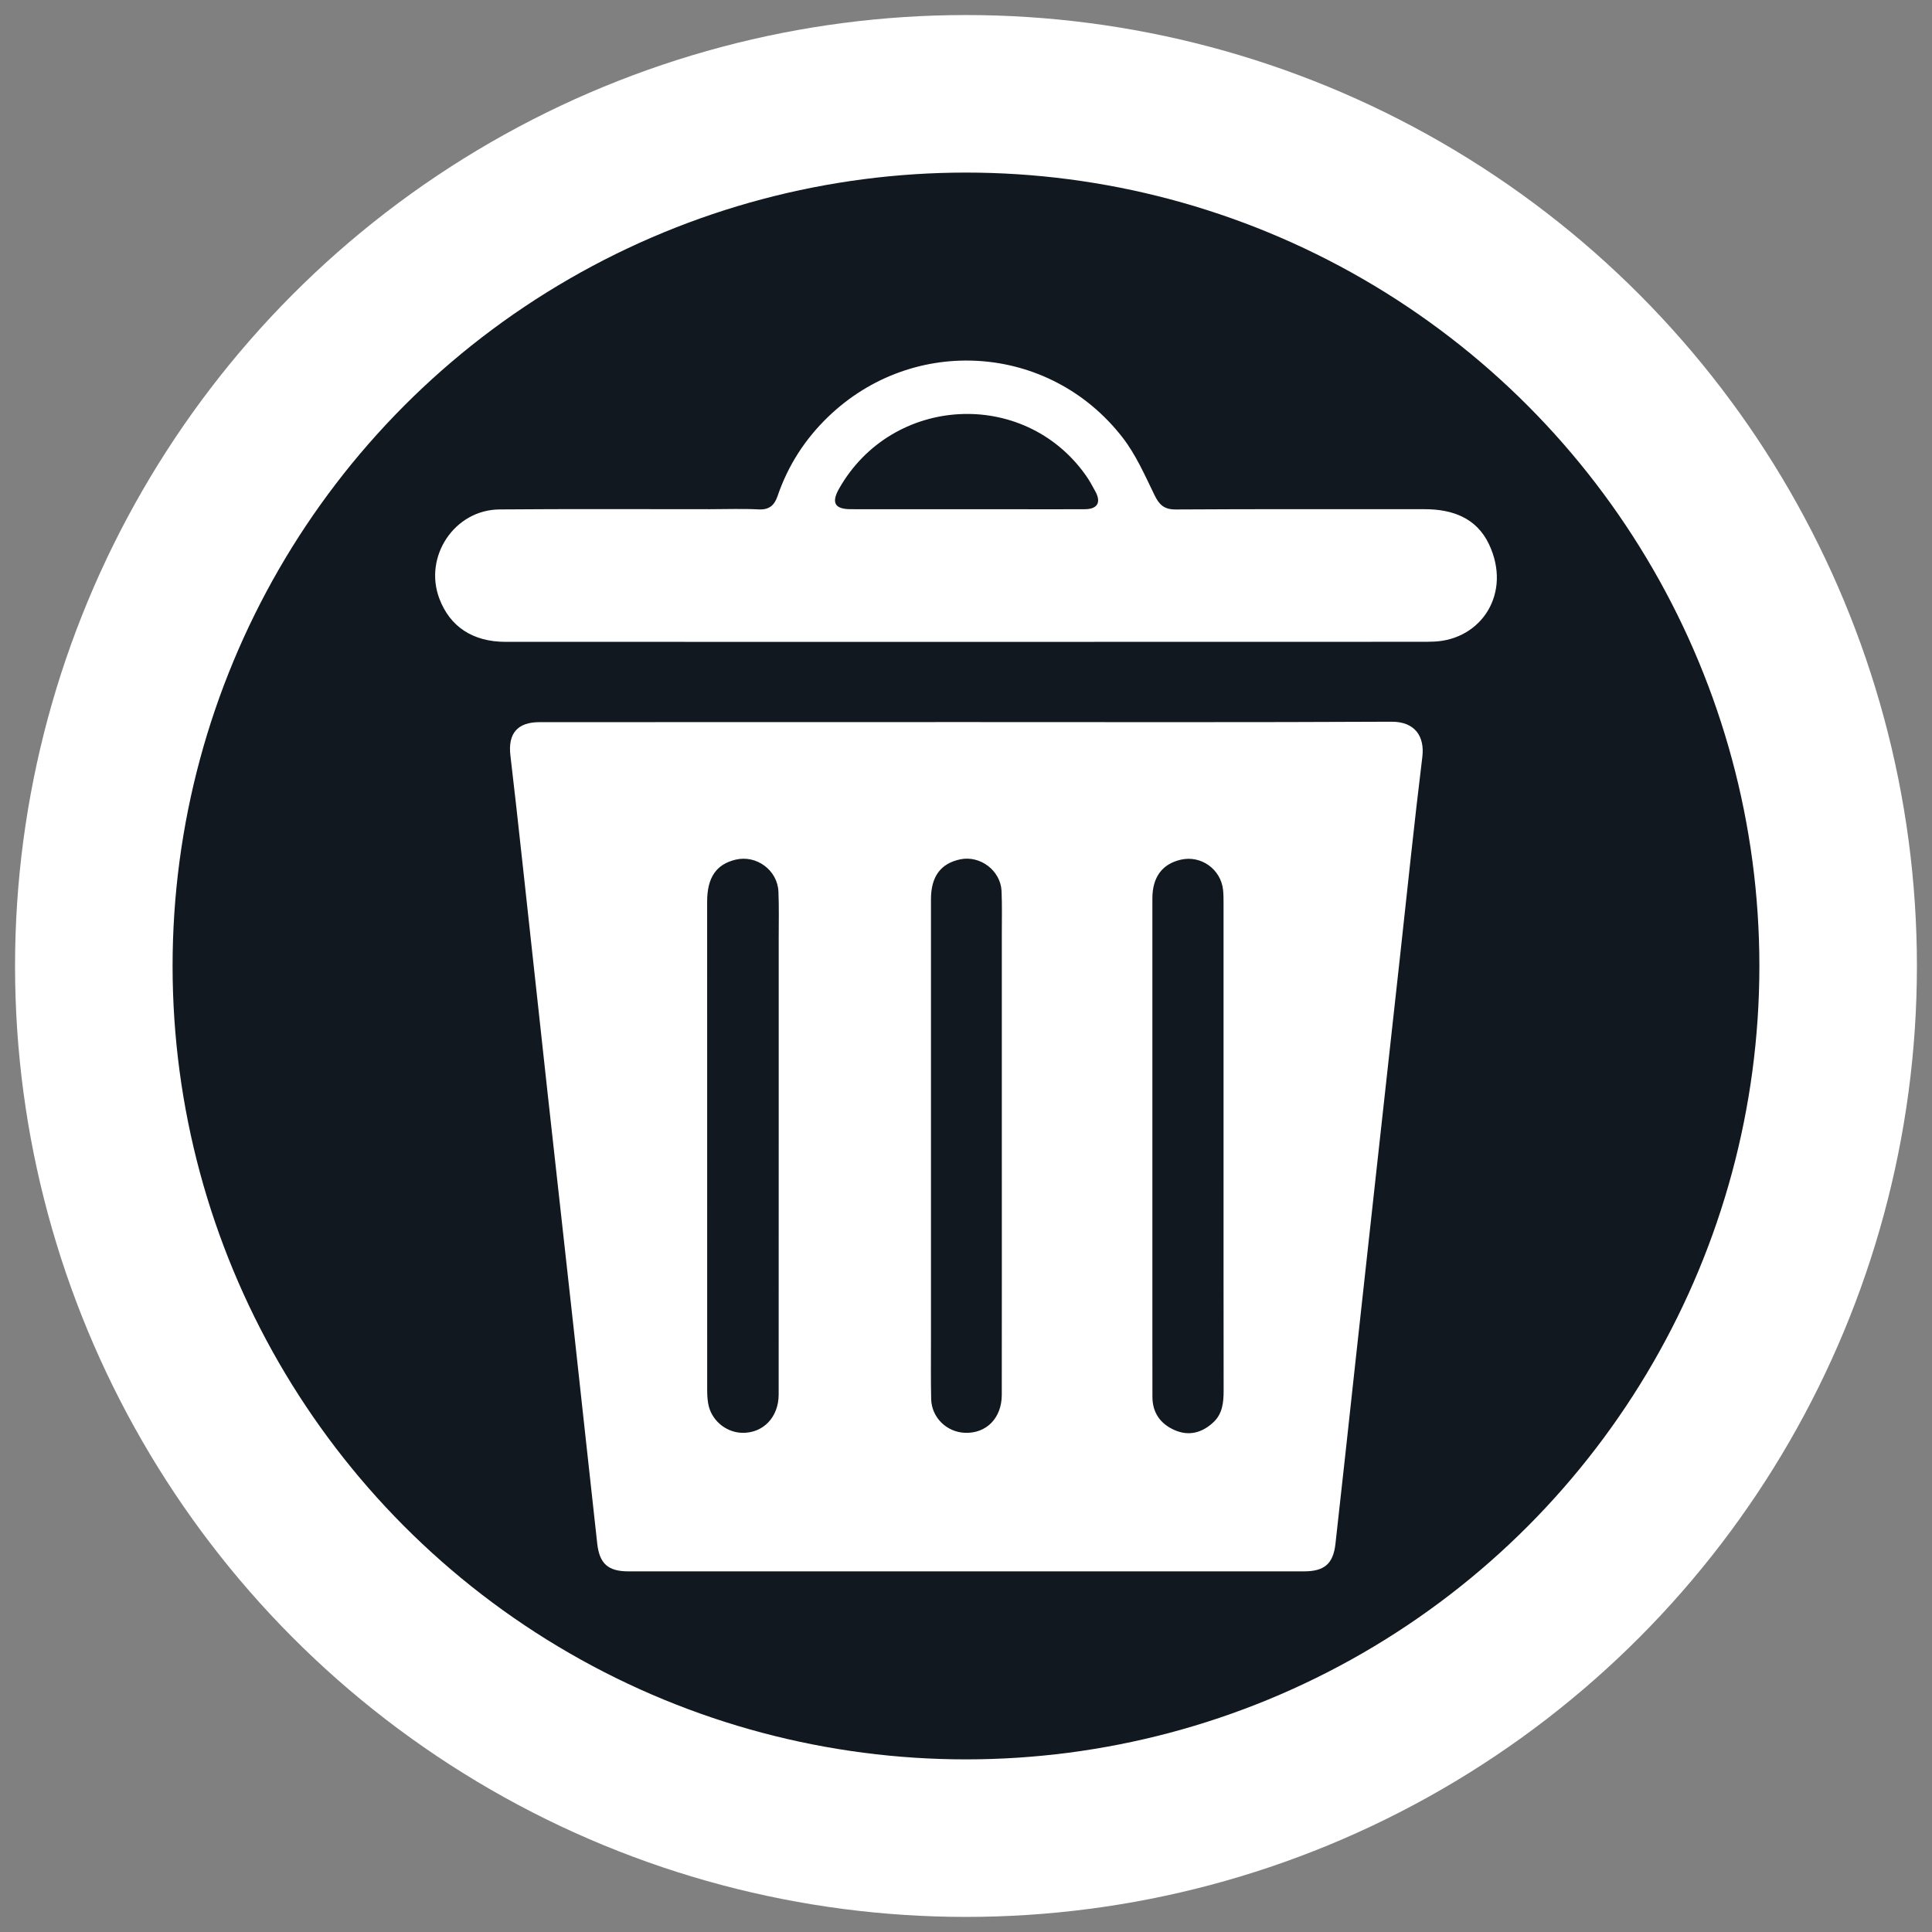 <?xml version="1.0" encoding="utf-8"?>
<!-- Generator: Adobe Illustrator 25.2.1, SVG Export Plug-In . SVG Version: 6.00 Build 0)  -->
<svg version="1.1" id="Layer_1" xmlns="http://www.w3.org/2000/svg" xmlns:xlink="http://www.w3.org/1999/xlink" x="0px" y="0px"
	 viewBox="0 0 49.055 49.055" style="enable-background:new 0 0 49.055 49.055;" xml:space="preserve">
<rect x="0" y="0" width="49.055" height="49.055" fill="#808080" stroke="none"/>
<style type="text/css">
	.st0{fill:#111820;stroke:#FFFFFF;stroke-width:4;stroke-miterlimit:10;}
	.st1{fill:#FFFFFF;}
</style>
<g id="Kryss" transform="translate(-2513.705 -1208.724)">
	<g id="Ellipse_96" transform="translate(2513.705 1208.724)">
		<circle class="st0" cx="24.527" cy="24.527" r="22.145"/>
	</g>
</g>
<g id="HYx7QI.tif">
	<g>
		<path class="st1" d="M24.528,18.334c3.601,0,7.203,0.009,10.804-0.009c0.603-0.003,0.845,0.382,0.782,0.895
			c-0.206,1.673-0.377,3.351-0.562,5.027c-0.202,1.832-0.405,3.664-0.606,5.497c-0.183,1.659-0.365,3.317-0.546,4.976
			c-0.164,1.494-0.323,2.988-0.492,4.481c-0.058,0.509-0.284,0.697-0.801,0.697c-5.717,0-11.434,0-17.15,0
			c-0.512,0-0.736-0.19-0.793-0.706c-0.203-1.823-0.398-3.648-0.599-5.471c-0.219-1.989-0.442-3.977-0.661-5.965
			c-0.219-1.989-0.433-3.978-0.651-5.966c-0.095-0.868-0.19-1.737-0.293-2.604c-0.067-0.561,0.177-0.85,0.738-0.85
			C17.308,18.334,20.918,18.334,24.528,18.334z M31.067,29.097c0-2.045,0-4.09,0-6.134c0-0.122,0-0.245-0.012-0.366
			c-0.055-0.527-0.56-0.887-1.072-0.769c-0.474,0.109-0.723,0.444-0.723,0.982c-0.001,3.74,0,7.48,0,11.22
			c0,0.481-0.001,0.961,0.001,1.442c0.002,0.403,0.206,0.682,0.562,0.839c0.368,0.162,0.705,0.066,0.989-0.201
			c0.228-0.214,0.257-0.502,0.257-0.798C31.066,33.239,31.067,31.168,31.067,29.097z M19.772,29.09c0-1.757,0-3.513,0-5.27
			c0-0.393,0.01-0.787-0.007-1.18c-0.023-0.546-0.557-0.938-1.085-0.813c-0.493,0.117-0.725,0.453-0.725,1.065
			c-0.001,4.134-0.001,8.268,0.001,12.402c0,0.113,0.006,0.228,0.025,0.339c0.069,0.416,0.437,0.734,0.857,0.747
			c0.534,0.016,0.932-0.392,0.933-0.971C19.773,33.303,19.772,31.196,19.772,29.09z M25.437,29.072c0-1.791,0-3.583,0-5.374
			c0-0.358,0.009-0.717-0.007-1.075c-0.024-0.519-0.542-0.909-1.047-0.804c-0.498,0.104-0.745,0.436-0.745,1.014
			c-0.001,3.749,0,7.498,0,11.247c0,0.481-0.006,0.961,0.005,1.442c0.011,0.468,0.39,0.839,0.856,0.858
			c0.544,0.022,0.936-0.373,0.937-0.963C25.439,33.302,25.437,31.187,25.437,29.072z"/>
		<path class="st1" d="M24.504,16.298c-3.89,0-7.779,0.001-11.669-0.001c-0.827,0-1.408-0.383-1.678-1.094
			c-0.407-1.069,0.38-2.258,1.524-2.268c1.783-0.015,3.566-0.005,5.349-0.006c0.411,0,0.822-0.016,1.232,0.005
			c0.268,0.014,0.4-0.102,0.481-0.338c0.264-0.775,0.696-1.446,1.285-2.013c2.17-2.091,5.624-1.861,7.474,0.525
			c0.337,0.434,0.566,0.957,0.809,1.457c0.121,0.25,0.245,0.373,0.543,0.371c2.106-0.013,4.213-0.006,6.32-0.007
			c0.705,0,1.315,0.222,1.631,0.886c0.591,1.244-0.189,2.425-1.396,2.476c-0.113,0.005-0.227,0.005-0.341,0.005
			C32.213,16.298,28.359,16.298,24.504,16.298z M24.537,12.93c0.437,0,0.874,0,1.311,0c0.568,0,1.136,0.003,1.704-0.001
			c0.311-0.003,0.41-0.17,0.265-0.442c-0.078-0.146-0.158-0.293-0.254-0.427c-1.573-2.209-4.913-2.023-6.258,0.347
			c-0.203,0.357-0.11,0.522,0.297,0.522C22.58,12.931,23.558,12.93,24.537,12.93z"/>
	</g>
</g>
</svg>
